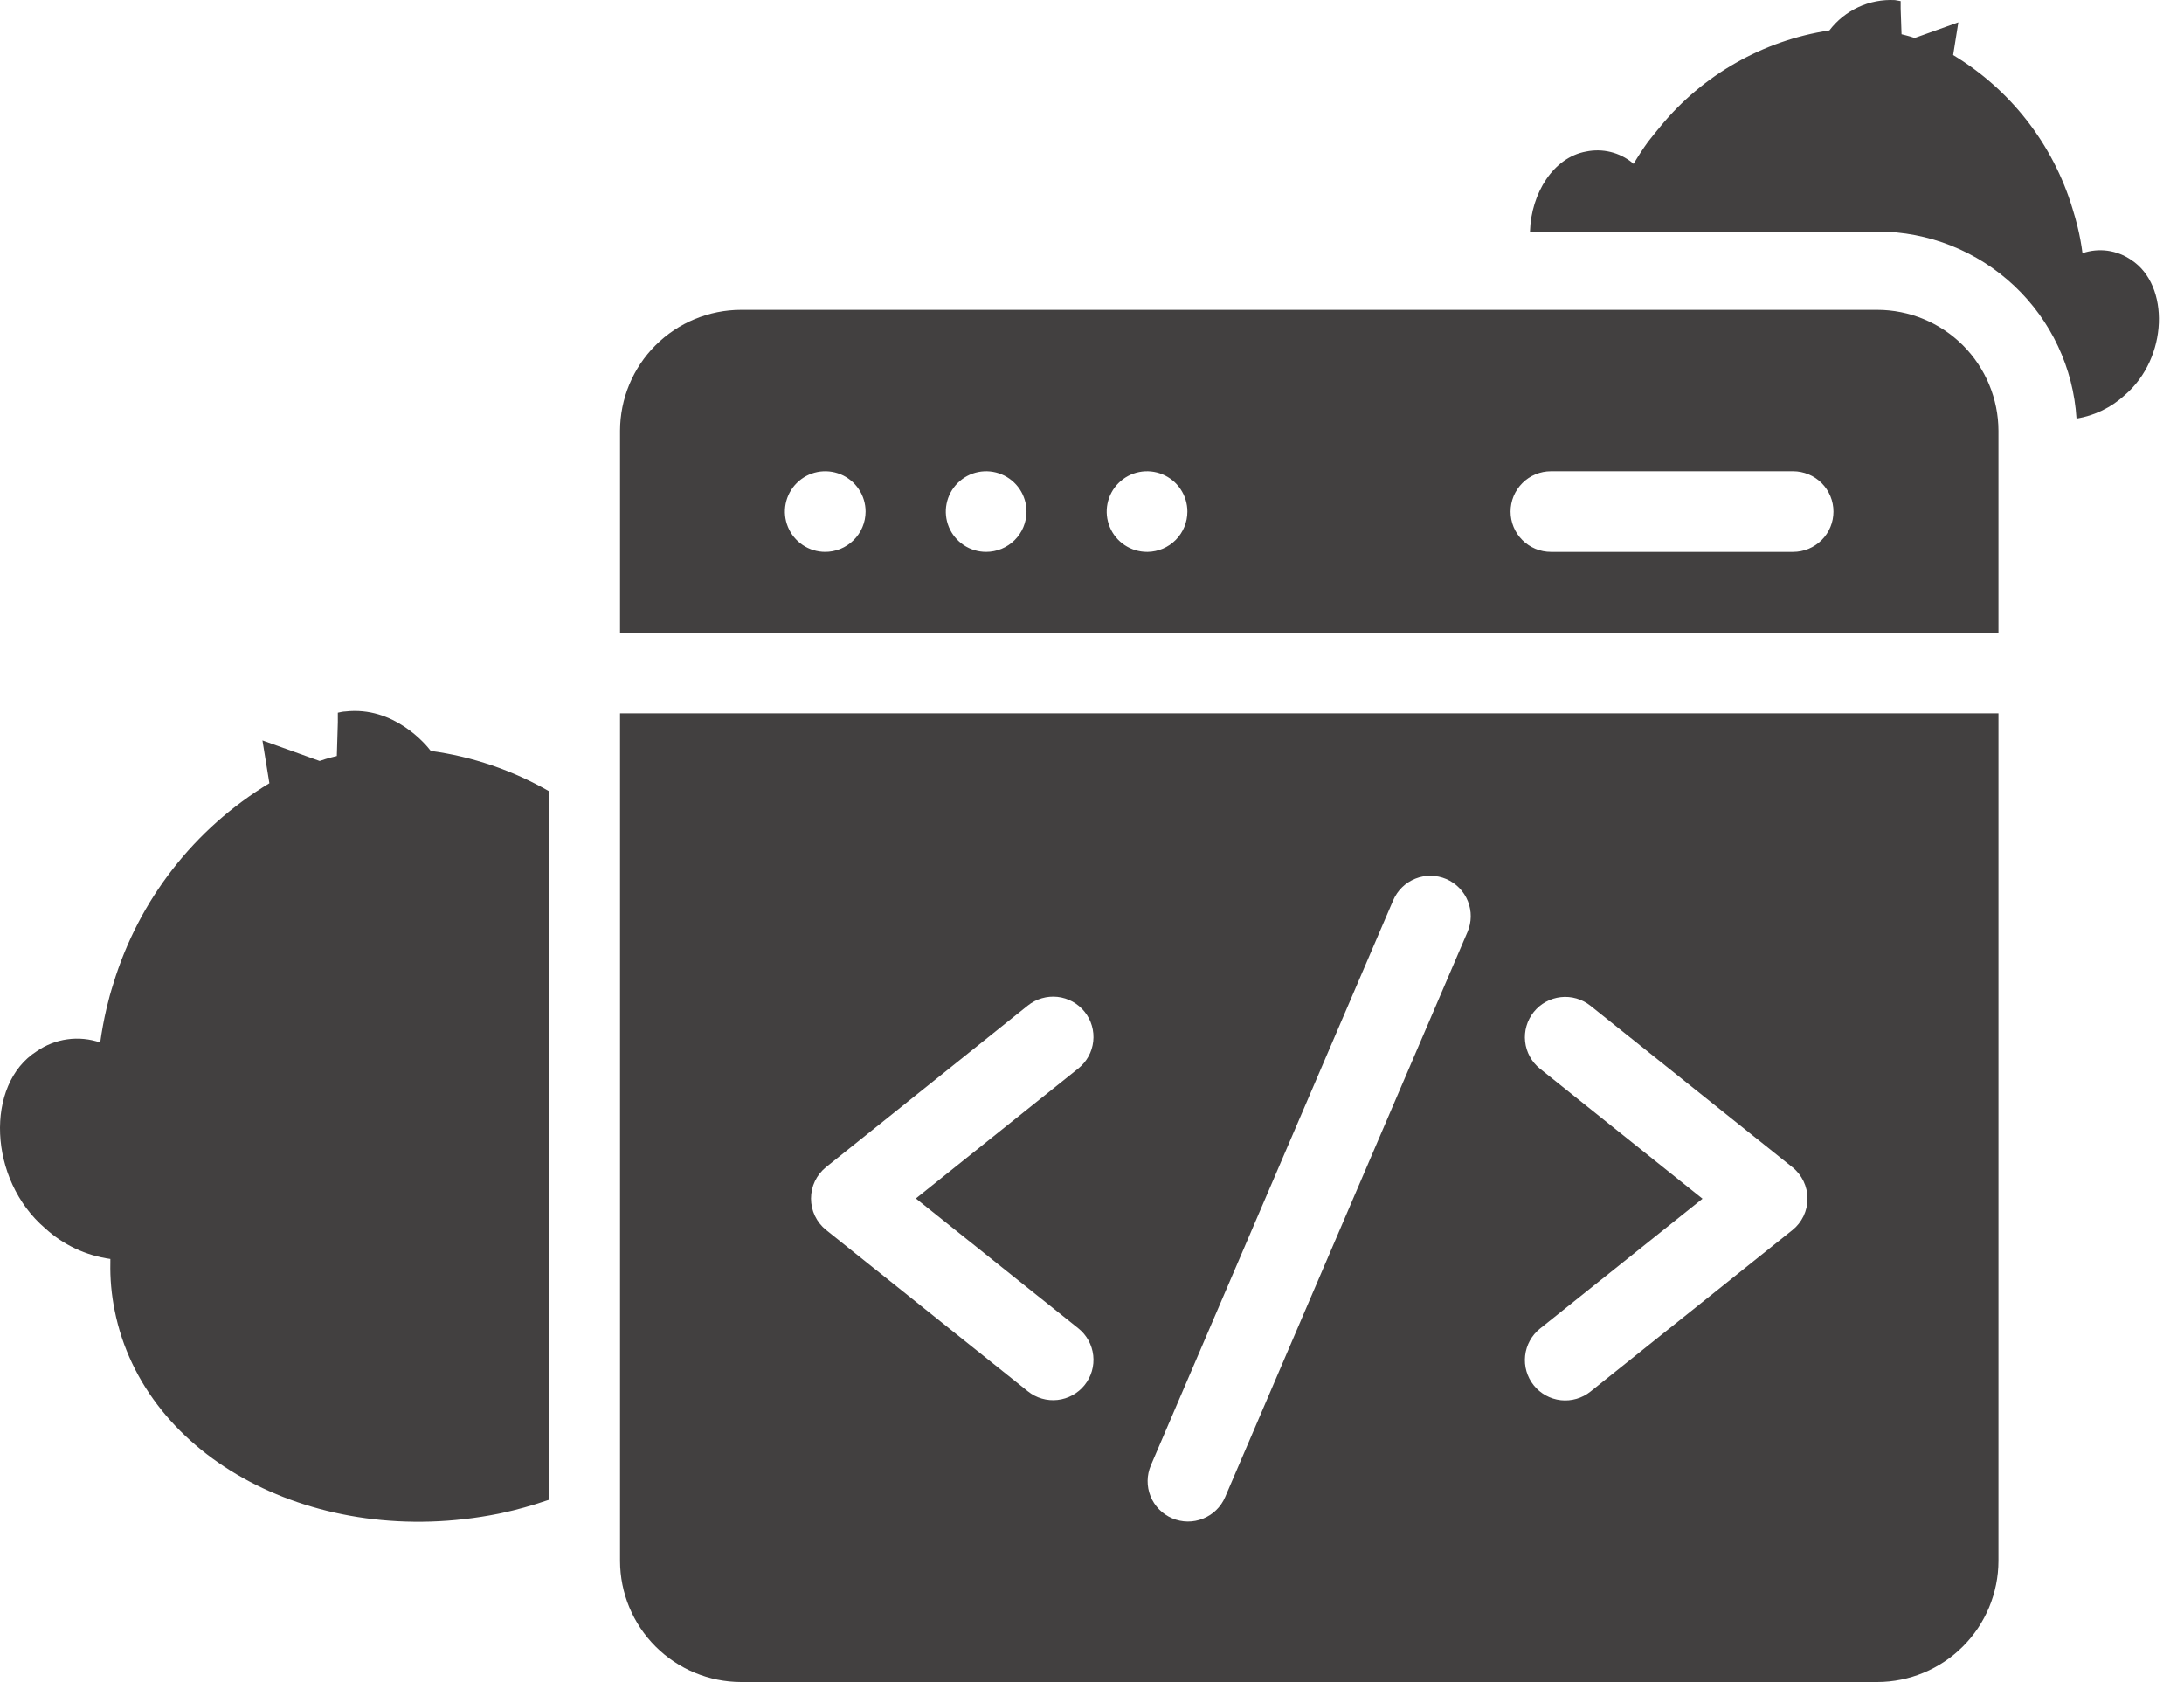 <svg width="87" height="67" viewBox="0 0 87 67" fill="none" xmlns="http://www.w3.org/2000/svg">
    <path
        d="M74.782 12.34H29.521C28.243 12.341 27.017 12.85 26.113 13.753C25.209 14.656 24.701 15.881 24.699 17.158V25.198H79.609V17.158C79.606 15.88 79.096 14.656 78.192 13.752C77.287 12.849 76.061 12.341 74.782 12.34ZM32.874 21.981C32.556 21.981 32.245 21.887 31.981 21.711C31.716 21.534 31.51 21.283 31.389 20.99C31.267 20.696 31.235 20.373 31.297 20.062C31.359 19.75 31.512 19.464 31.737 19.24C31.962 19.015 32.248 18.862 32.56 18.8C32.872 18.738 33.195 18.77 33.489 18.892C33.782 19.013 34.033 19.219 34.21 19.483C34.387 19.747 34.481 20.058 34.481 20.375C34.48 20.588 34.438 20.799 34.355 20.995C34.272 21.191 34.152 21.369 34 21.518C33.848 21.668 33.669 21.785 33.471 21.865C33.273 21.944 33.062 21.984 32.849 21.981H32.874ZM39.283 21.981C38.965 21.981 38.654 21.887 38.39 21.711C38.126 21.534 37.92 21.283 37.798 20.99C37.677 20.696 37.645 20.373 37.707 20.062C37.769 19.75 37.922 19.464 38.147 19.24C38.371 19.015 38.658 18.862 38.97 18.8C39.281 18.738 39.605 18.77 39.898 18.892C40.192 19.013 40.443 19.219 40.62 19.483C40.796 19.747 40.891 20.058 40.891 20.375C40.891 20.801 40.721 21.21 40.42 21.511C40.118 21.812 39.709 21.981 39.283 21.981ZM45.693 21.981C45.375 21.981 45.064 21.887 44.8 21.711C44.535 21.534 44.329 21.283 44.208 20.99C44.086 20.696 44.054 20.373 44.116 20.062C44.178 19.75 44.331 19.464 44.556 19.24C44.781 19.015 45.067 18.862 45.379 18.8C45.691 18.738 46.014 18.77 46.308 18.892C46.601 19.013 46.852 19.219 47.029 19.483C47.206 19.747 47.3 20.058 47.3 20.375C47.3 20.797 47.134 21.202 46.838 21.502C46.542 21.803 46.139 21.975 45.717 21.981H45.693ZM71.429 21.981H61.78C61.569 21.981 61.36 21.94 61.165 21.859C60.97 21.778 60.793 21.66 60.644 21.511C60.495 21.362 60.376 21.185 60.295 20.99C60.215 20.795 60.173 20.586 60.173 20.375C60.173 20.164 60.215 19.956 60.295 19.761C60.376 19.566 60.495 19.389 60.644 19.24C60.793 19.09 60.97 18.972 61.165 18.892C61.36 18.811 61.569 18.769 61.78 18.769H71.429C71.64 18.769 71.849 18.811 72.044 18.892C72.239 18.972 72.416 19.09 72.566 19.24C72.715 19.389 72.833 19.566 72.914 19.761C72.995 19.956 73.036 20.164 73.036 20.375C73.036 20.586 72.995 20.795 72.914 20.99C72.833 21.185 72.715 21.362 72.566 21.511C72.416 21.66 72.239 21.778 72.044 21.859C71.849 21.94 71.64 21.981 71.429 21.981Z"
        fill="#424040" />
    <path
        d="M24.699 62.167C24.701 63.444 25.209 64.67 26.113 65.574C27.017 66.478 28.242 66.987 29.521 66.99H74.782C76.061 66.987 77.287 66.478 78.192 65.574C79.097 64.67 79.606 63.445 79.609 62.167V28.41H24.699V62.167ZM61.346 42.564C61.014 42.298 60.8 41.91 60.754 41.486C60.707 41.063 60.831 40.638 61.097 40.305C61.364 39.973 61.752 39.76 62.176 39.713C62.6 39.666 63.025 39.79 63.358 40.057L71.399 46.486C71.588 46.636 71.739 46.827 71.844 47.044C71.948 47.261 72.002 47.499 72.002 47.739C72.002 47.98 71.948 48.218 71.844 48.435C71.739 48.652 71.588 48.843 71.399 48.993L63.358 55.422C63.025 55.689 62.6 55.812 62.176 55.766C61.752 55.719 61.364 55.506 61.097 55.173C60.831 54.841 60.707 54.416 60.754 53.992C60.8 53.569 61.014 53.181 61.346 52.915L67.82 47.742L61.346 42.564ZM45.846 58.358L55.499 35.854C55.667 35.462 55.984 35.153 56.38 34.995C56.776 34.836 57.219 34.842 57.612 35.009C58.004 35.177 58.313 35.494 58.472 35.89C58.631 36.286 58.625 36.728 58.457 37.12L48.804 59.624C48.636 60.017 48.319 60.326 47.922 60.484C47.526 60.643 47.083 60.637 46.691 60.469C46.299 60.301 45.989 59.985 45.831 59.589C45.672 59.193 45.678 58.75 45.846 58.358ZM32.903 46.486L40.945 40.047C41.109 39.915 41.299 39.816 41.502 39.758C41.704 39.699 41.917 39.68 42.127 39.703C42.336 39.726 42.54 39.791 42.725 39.892C42.91 39.994 43.073 40.131 43.205 40.295C43.337 40.46 43.436 40.649 43.495 40.852C43.554 41.054 43.572 41.267 43.549 41.476C43.526 41.686 43.462 41.889 43.36 42.074C43.258 42.259 43.121 42.422 42.956 42.554L36.483 47.732L42.956 52.905C43.289 53.171 43.502 53.559 43.549 53.983C43.596 54.406 43.472 54.831 43.205 55.164C42.938 55.496 42.55 55.709 42.127 55.756C41.703 55.803 41.278 55.679 40.945 55.412L32.903 48.983C32.717 48.833 32.567 48.642 32.463 48.426C32.36 48.21 32.307 47.974 32.307 47.734C32.307 47.495 32.36 47.259 32.463 47.042C32.567 46.827 32.717 46.636 32.903 46.486Z"
        fill="#424040" />
    <path
        d="M13.758 28.337C13.66 28.337 13.561 28.366 13.458 28.386V28.77L13.418 30.11C13.265 30.145 13.123 30.184 12.975 30.228L12.733 30.307L10.455 29.489L10.731 31.194C7.743 32.997 5.529 35.842 4.514 39.18C4.411 39.5 4.322 39.825 4.243 40.165C4.139 40.608 4.056 41.062 3.992 41.52C3.572 41.376 3.125 41.332 2.685 41.393C2.246 41.453 1.827 41.617 1.462 41.87C-0.604 43.18 -0.47 46.983 1.798 48.919C2.519 49.581 3.426 50.007 4.396 50.141V50.274C4.382 50.919 4.439 51.563 4.568 52.195C5.747 58.107 12.6 61.738 19.852 60.29L19.995 60.26C20.595 60.13 21.185 59.966 21.765 59.767L21.874 59.733V31.514C20.422 30.679 18.821 30.133 17.16 29.908C16.968 29.647 15.681 28.115 13.758 28.337Z"
        fill="#424040" />
    <path
        d="M84.894 10.35C84.614 10.157 84.293 10.033 83.957 9.986C83.62 9.94 83.277 9.974 82.956 10.084C82.912 9.734 82.847 9.387 82.764 9.044C82.705 8.798 82.636 8.552 82.557 8.301C81.784 5.747 80.09 3.57 77.804 2.192L78.011 0.891L76.271 1.512L76.088 1.453C75.975 1.423 75.861 1.389 75.748 1.364L75.713 0.339V0.044L75.482 0.004C74.981 -0.022 74.482 0.074 74.028 0.284C73.573 0.495 73.177 0.813 72.874 1.211C70.235 1.612 67.838 2.973 66.144 5.034C65.976 5.231 65.818 5.438 65.651 5.645C65.444 5.931 65.251 6.226 65.074 6.527L65.025 6.483C64.771 6.276 64.474 6.128 64.156 6.051C63.838 5.973 63.506 5.968 63.185 6.034C61.884 6.266 60.992 7.69 60.947 9.222H74.801C76.821 9.225 78.764 9.997 80.235 11.381C81.706 12.765 82.594 14.656 82.719 16.671C83.433 16.554 84.098 16.232 84.632 15.744C86.373 14.262 86.447 11.355 84.894 10.35Z"
        fill="#424040" />
</svg>